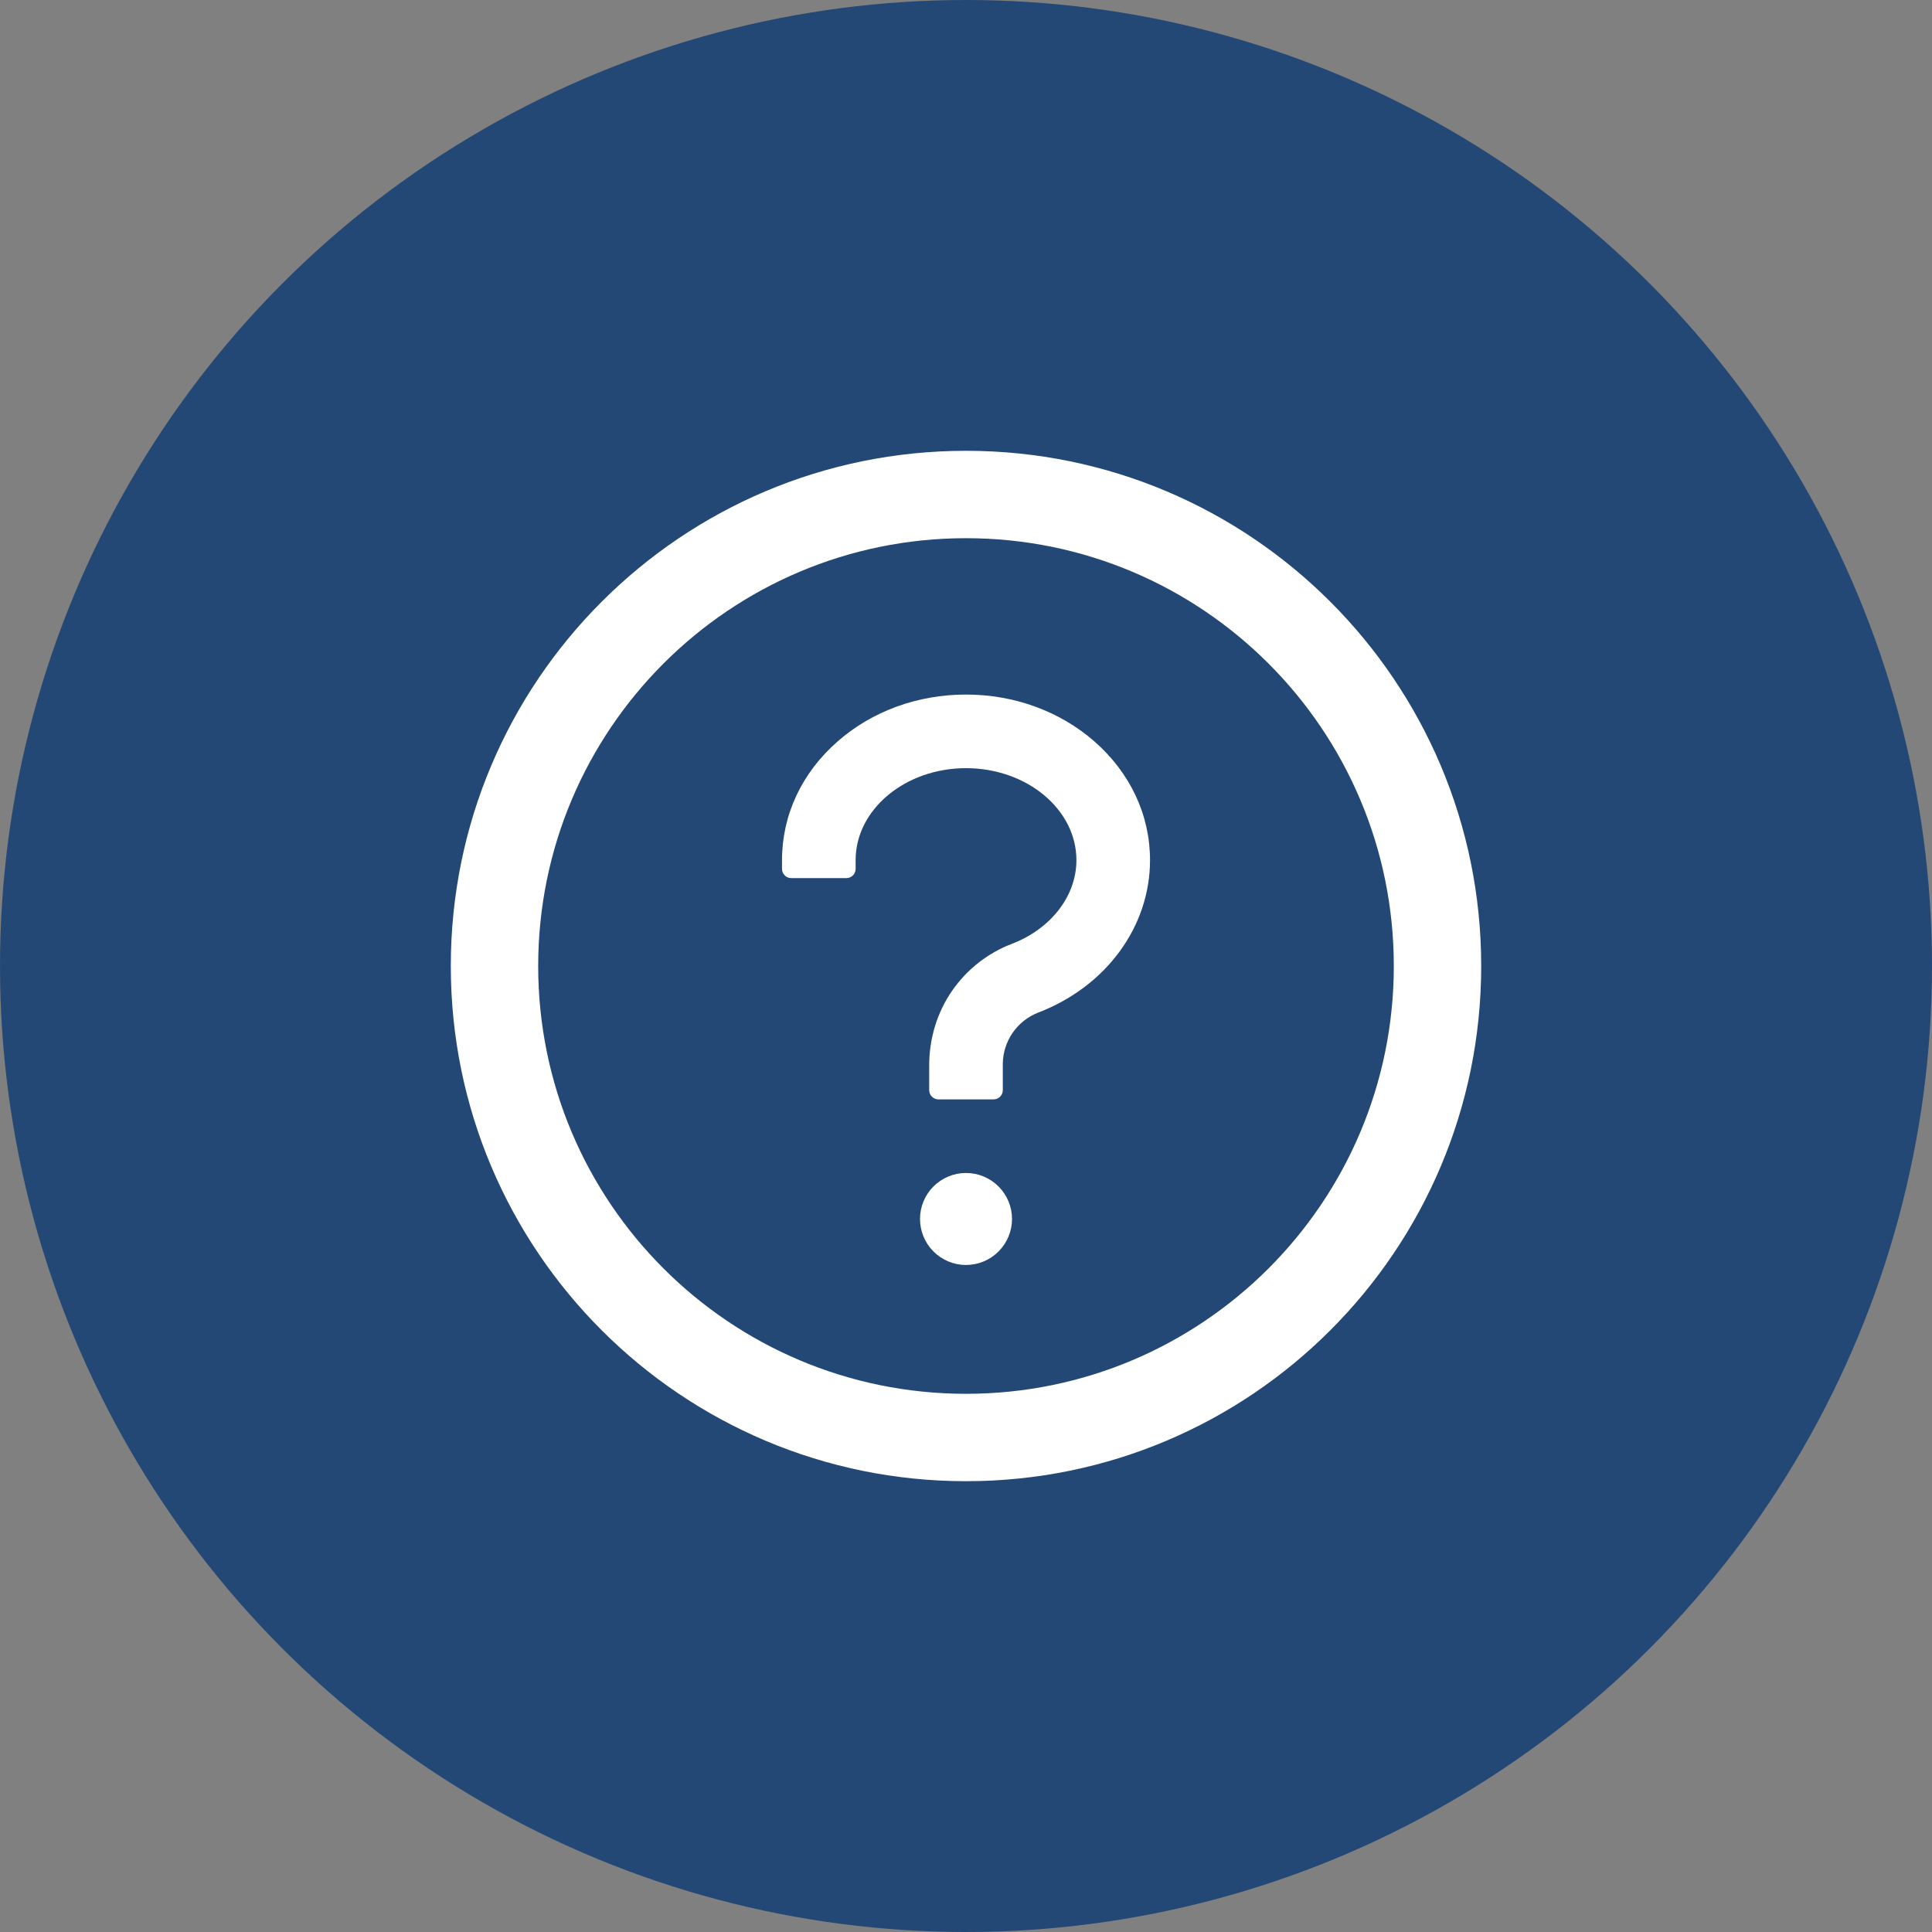 <svg width="60" height="60" viewBox="0 0 60 60" fill="none" xmlns="http://www.w3.org/2000/svg">
<rect x="0" y="0" width="60" height="60" fill="#808080" stroke="none"/>
<circle cx="30" cy="30" r="30" fill="#244875"/>
<path d="M30 14C21.164 14 14 21.164 14 30C14 38.836 21.164 46 30 46C38.836 46 46 38.836 46 30C46 21.164 38.836 14 30 14ZM30 43.286C22.664 43.286 16.714 37.336 16.714 30C16.714 22.664 22.664 16.714 30 16.714C37.336 16.714 43.286 22.664 43.286 30C43.286 37.336 37.336 43.286 30 43.286Z" fill="white"/>
<path d="M28.572 37.856C28.572 38.235 28.722 38.598 28.99 38.866C29.258 39.134 29.621 39.285 30 39.285C30.379 39.285 30.742 39.134 31.01 38.866C31.278 38.598 31.429 38.235 31.429 37.856C31.429 37.477 31.278 37.114 31.01 36.846C30.742 36.578 30.379 36.428 30 36.428C29.621 36.428 29.258 36.578 28.99 36.846C28.722 37.114 28.572 37.477 28.572 37.856ZM33.986 23.024C32.914 22.088 31.5 21.57 30 21.57C28.5 21.57 27.086 22.085 26.015 23.024C24.9 23.999 24.286 25.31 24.286 26.713V26.985C24.286 27.142 24.415 27.27 24.572 27.27H26.286C26.443 27.27 26.572 27.142 26.572 26.985V26.713C26.572 25.138 28.111 23.856 30 23.856C31.89 23.856 33.429 25.138 33.429 26.713C33.429 27.824 32.643 28.842 31.429 29.31C30.672 29.599 30.029 30.106 29.568 30.77C29.097 31.449 28.857 32.263 28.857 33.088V33.856C28.857 34.013 28.986 34.142 29.143 34.142H30.857C31.015 34.142 31.143 34.013 31.143 33.856V33.045C31.145 32.699 31.251 32.361 31.448 32.075C31.645 31.79 31.923 31.57 32.247 31.445C34.354 30.635 35.715 28.777 35.715 26.713C35.715 25.31 35.1 23.999 33.986 23.024Z" fill="white"/>
</svg>
